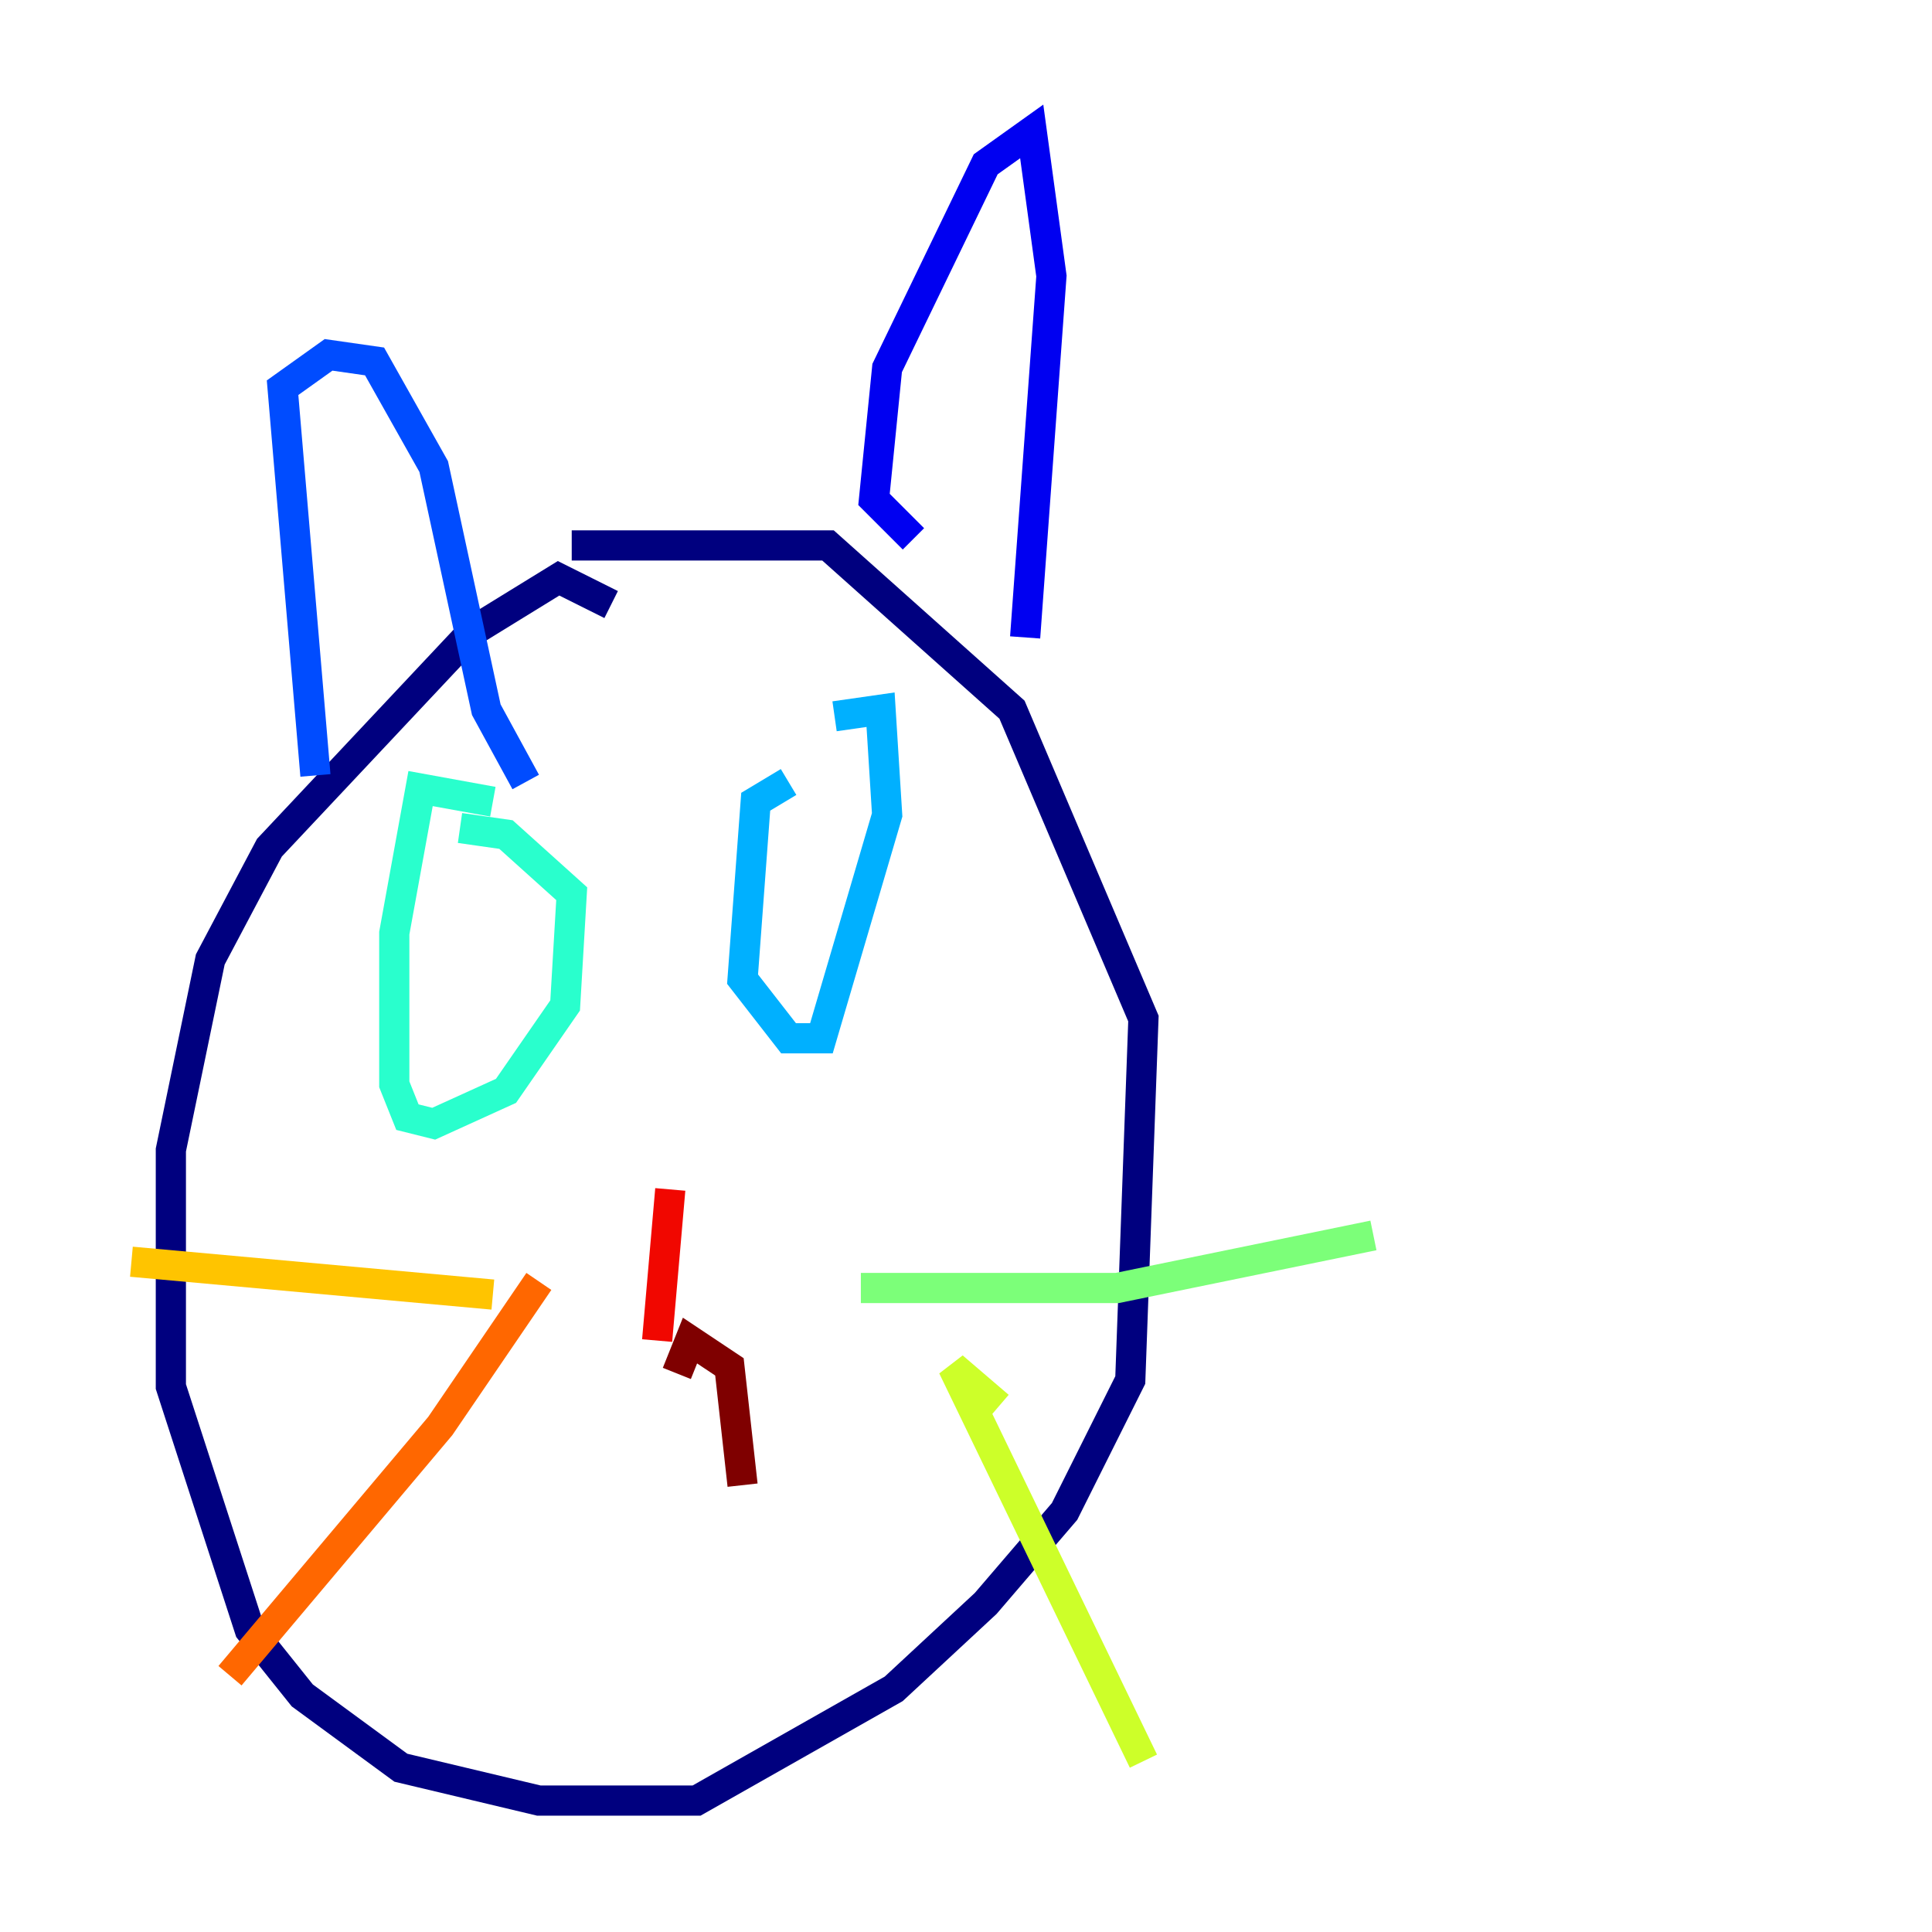 <?xml version="1.0" encoding="utf-8" ?>
<svg baseProfile="tiny" height="128" version="1.2" viewBox="0,0,128,128" width="128" xmlns="http://www.w3.org/2000/svg" xmlns:ev="http://www.w3.org/2001/xml-events" xmlns:xlink="http://www.w3.org/1999/xlink"><defs /><polyline fill="none" points="40.49,40.054 37.007,38.313 31.347,41.796 17.85,56.163 13.932,63.565 11.32,76.191 11.32,91.864 16.544,107.973 20.027,112.326 26.558,117.116 35.701,119.293 46.15,119.293 59.211,111.891 65.306,106.231 70.531,100.136 74.884,91.429 75.755,67.483 67.048,47.02 54.857,36.136 37.878,36.136" stroke="#00007f" stroke-width="2" /><polyline fill="none" points="60.517,35.701 57.905,33.088 58.776,24.381 65.306,10.884 68.354,8.707 69.66,18.286 67.918,42.231" stroke="#0000f1" stroke-width="2" /><polyline fill="none" points="20.898,51.374 18.721,25.687 21.769,23.51 24.816,23.946 28.735,30.912 32.218,47.02 34.83,51.809" stroke="#004cff" stroke-width="2" /><polyline fill="none" points="52.245,51.809 50.068,53.116 49.197,64.871 52.245,68.789 54.422,68.789 58.776,53.986 58.34,47.02 55.292,47.456" stroke="#00b0ff" stroke-width="2" /><polyline fill="none" points="32.653,53.116 27.864,52.245 26.122,61.823 26.122,71.837 26.993,74.014 28.735,74.449 33.524,72.272 37.442,66.612 37.878,59.211 33.524,55.292 30.476,54.857" stroke="#29ffcd" stroke-width="2" /><polyline fill="none" points="57.034,85.333 74.014,85.333 90.993,81.85" stroke="#7cff79" stroke-width="2" /><polyline fill="none" points="66.177,93.17 63.129,90.558 75.755,116.68" stroke="#cdff29" stroke-width="2" /><polyline fill="none" points="8.707,83.592 32.653,85.769" stroke="#ffc400" stroke-width="2" /><polyline fill="none" points="35.701,84.898 29.17,94.476 15.238,111.02" stroke="#ff6700" stroke-width="2" /><polyline fill="none" points="44.408,78.803 43.537,88.816" stroke="#f10700" stroke-width="2" /><polyline fill="none" points="44.843,90.993 45.714,88.816 48.327,90.558 49.197,98.395" stroke="#7f0000" stroke-width="2" /></svg>